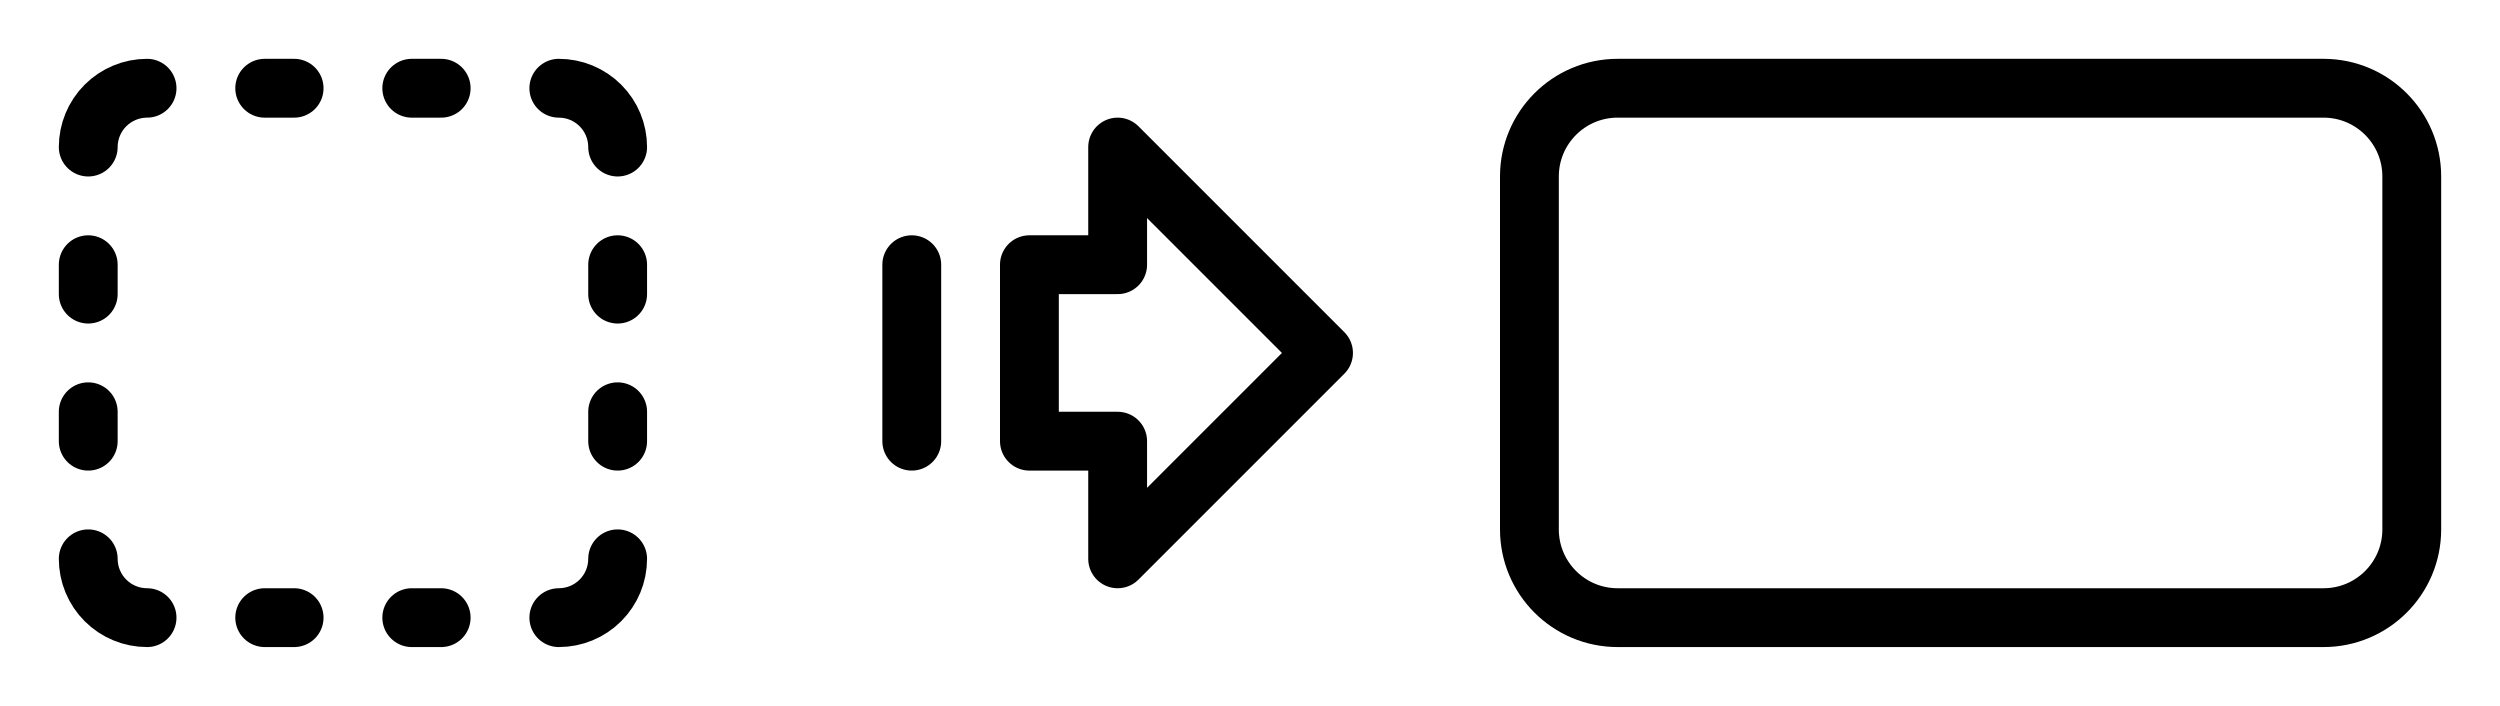 <svg width="85" height="24" viewBox="0 0 85 24" fill="none" xmlns="http://www.w3.org/2000/svg">
<path d="M5 3C4.47 3 3.961 3.211 3.586 3.586C3.211 3.961 3 4.47 3 5" stroke="black" stroke-width="2" stroke-linecap="round" stroke-linejoin="round"/>
<path d="M19 3C19.53 3 20.039 3.211 20.414 3.586C20.789 3.961 21 4.47 21 5" stroke="black" stroke-width="2" stroke-linecap="round" stroke-linejoin="round"/>
<path d="M21 19C21 19.53 20.789 20.039 20.414 20.414C20.039 20.789 19.53 21 19 21" stroke="black" stroke-width="2" stroke-linecap="round" stroke-linejoin="round"/>
<path d="M5 21C4.47 21 3.961 20.789 3.586 20.414C3.211 20.039 3 19.53 3 19" stroke="black" stroke-width="2" stroke-linecap="round" stroke-linejoin="round"/>
<path d="M9 3H10" stroke="black" stroke-width="2" stroke-linecap="round" stroke-linejoin="round"/>
<path d="M9 21H10" stroke="black" stroke-width="2" stroke-linecap="round" stroke-linejoin="round"/>
<path d="M14 3H15" stroke="black" stroke-width="2" stroke-linecap="round" stroke-linejoin="round"/>
<path d="M14 21H15" stroke="black" stroke-width="2" stroke-linecap="round" stroke-linejoin="round"/>
<path d="M3 9V10" stroke="black" stroke-width="2" stroke-linecap="round" stroke-linejoin="round"/>
<path d="M21 9V10" stroke="black" stroke-width="2" stroke-linecap="round" stroke-linejoin="round"/>
<path d="M3 14V15" stroke="black" stroke-width="2" stroke-linecap="round" stroke-linejoin="round"/>
<path d="M21 14V15" stroke="black" stroke-width="2" stroke-linecap="round" stroke-linejoin="round"/>
<path d="M31 9V15" stroke="black" stroke-width="2" stroke-linecap="round" stroke-linejoin="round"/>
<path d="M35 9H38V5L45 12L38 19V15H35V9Z" stroke="black" stroke-width="2" stroke-linecap="round" stroke-linejoin="round"/>
<path d="M79 3H55C53.343 3 52 4.343 52 6V18C52 19.657 53.343 21 55 21H79C80.657 21 82 19.657 82 18V6C82 4.343 80.657 3 79 3Z" stroke="black" stroke-width="2" stroke-linecap="round" stroke-linejoin="round"/>
</svg>
